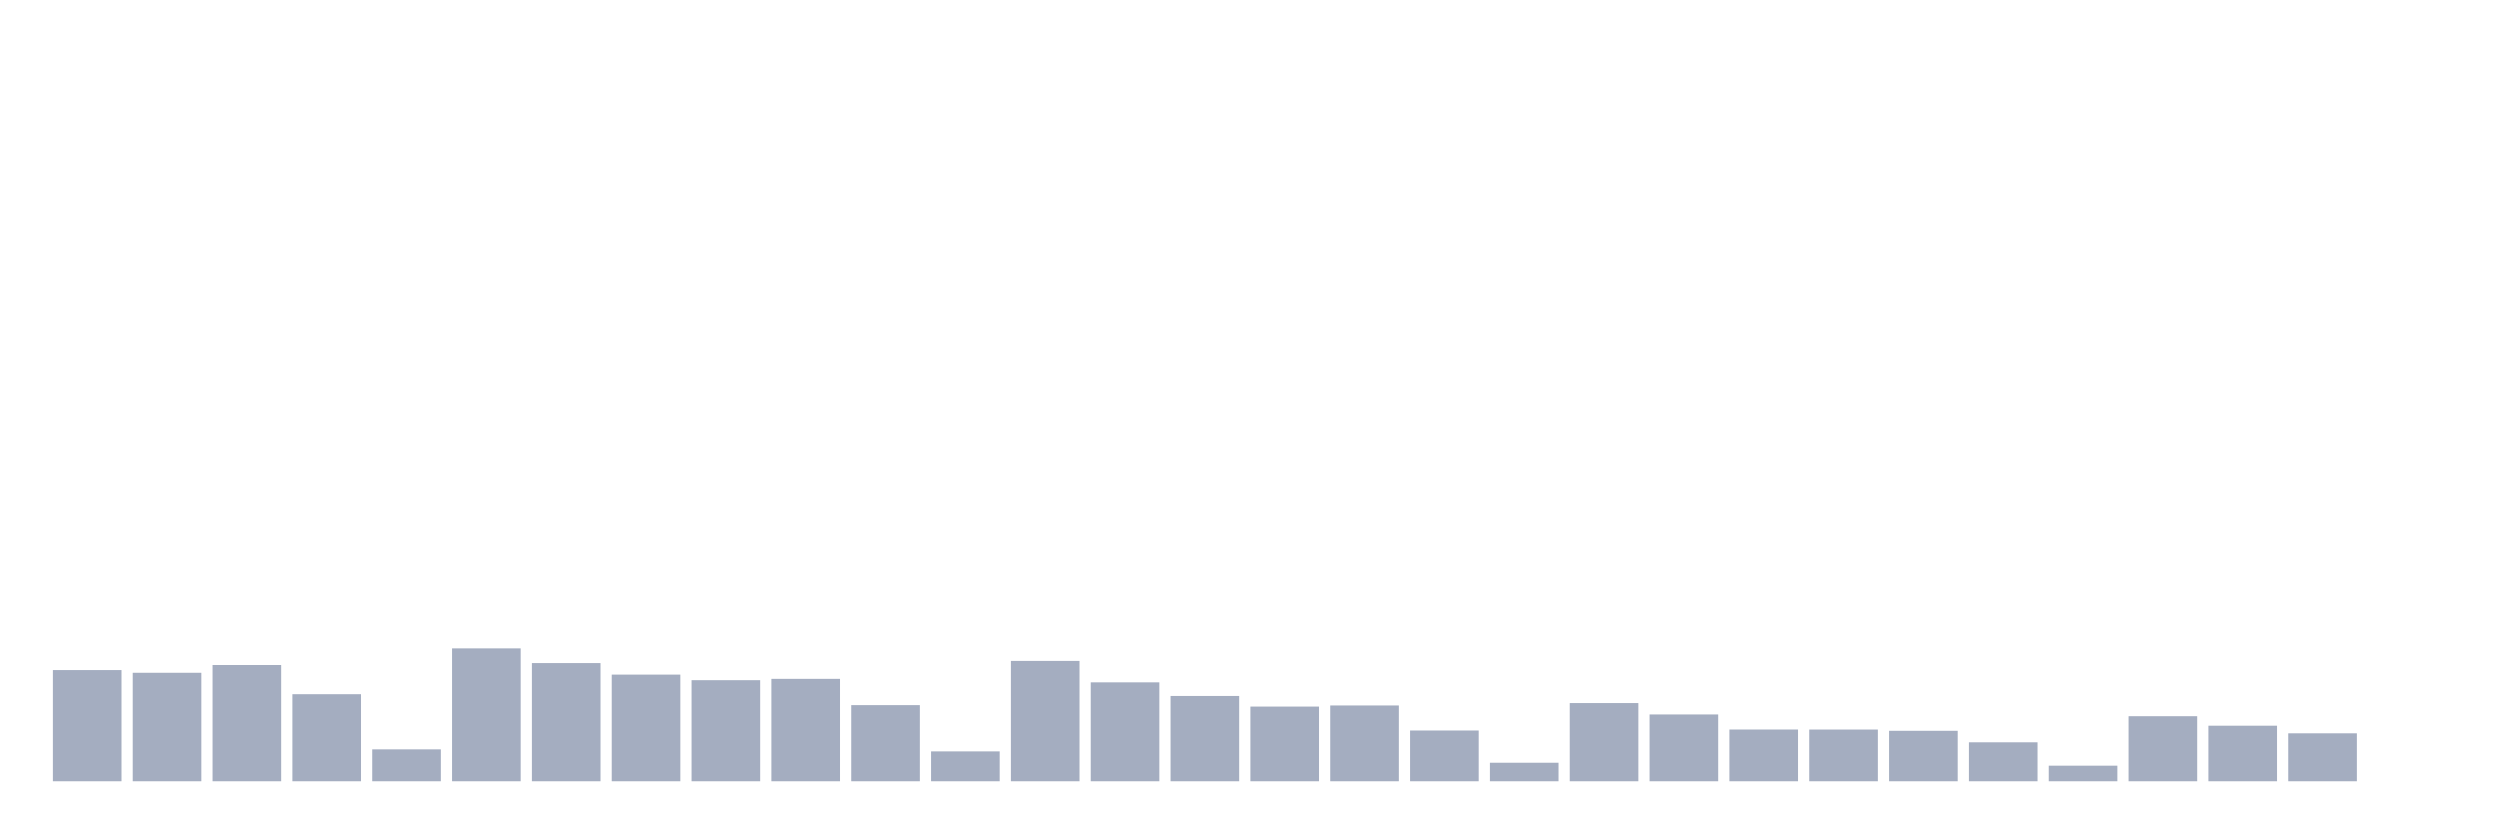 <svg xmlns="http://www.w3.org/2000/svg" viewBox="0 0 480 160"><g transform="translate(10,10)"><rect class="bar" x="0.153" width="13.175" y="118.652" height="21.348" fill="rgb(164,173,192)"></rect><rect class="bar" x="15.482" width="13.175" y="119.171" height="20.829" fill="rgb(164,173,192)"></rect><rect class="bar" x="30.81" width="13.175" y="117.679" height="22.321" fill="rgb(164,173,192)"></rect><rect class="bar" x="46.138" width="13.175" y="123.285" height="16.715" fill="rgb(164,173,192)"></rect><rect class="bar" x="61.466" width="13.175" y="133.875" height="6.125" fill="rgb(164,173,192)"></rect><rect class="bar" x="76.794" width="13.175" y="114.486" height="25.514" fill="rgb(164,173,192)"></rect><rect class="bar" x="92.123" width="13.175" y="117.309" height="22.691" fill="rgb(164,173,192)"></rect><rect class="bar" x="107.451" width="13.175" y="119.522" height="20.478" fill="rgb(164,173,192)"></rect><rect class="bar" x="122.779" width="13.175" y="120.592" height="19.408" fill="rgb(164,173,192)"></rect><rect class="bar" x="138.107" width="13.175" y="120.339" height="19.661" fill="rgb(164,173,192)"></rect><rect class="bar" x="153.436" width="13.175" y="125.381" height="14.619" fill="rgb(164,173,192)"></rect><rect class="bar" x="168.764" width="13.175" y="134.264" height="5.736" fill="rgb(164,173,192)"></rect><rect class="bar" x="184.092" width="13.175" y="116.894" height="23.106" fill="rgb(164,173,192)"></rect><rect class="bar" x="199.42" width="13.175" y="121.008" height="18.992" fill="rgb(164,173,192)"></rect><rect class="bar" x="214.748" width="13.175" y="123.623" height="16.377" fill="rgb(164,173,192)"></rect><rect class="bar" x="230.077" width="13.175" y="125.66" height="14.34" fill="rgb(164,173,192)"></rect><rect class="bar" x="245.405" width="13.175" y="125.446" height="14.554" fill="rgb(164,173,192)"></rect><rect class="bar" x="260.733" width="13.175" y="130.254" height="9.746" fill="rgb(164,173,192)"></rect><rect class="bar" x="276.061" width="13.175" y="136.444" height="3.556" fill="rgb(164,173,192)"></rect><rect class="bar" x="291.39" width="13.175" y="124.985" height="15.015" fill="rgb(164,173,192)"></rect><rect class="bar" x="306.718" width="13.175" y="127.172" height="12.828" fill="rgb(164,173,192)"></rect><rect class="bar" x="322.046" width="13.175" y="130.066" height="9.934" fill="rgb(164,173,192)"></rect><rect class="bar" x="337.374" width="13.175" y="130.072" height="9.928" fill="rgb(164,173,192)"></rect><rect class="bar" x="352.702" width="13.175" y="130.312" height="9.688" fill="rgb(164,173,192)"></rect><rect class="bar" x="368.031" width="13.175" y="132.519" height="7.481" fill="rgb(164,173,192)"></rect><rect class="bar" x="383.359" width="13.175" y="137.009" height="2.991" fill="rgb(164,173,192)"></rect><rect class="bar" x="398.687" width="13.175" y="127.509" height="12.491" fill="rgb(164,173,192)"></rect><rect class="bar" x="414.015" width="13.175" y="129.333" height="10.667" fill="rgb(164,173,192)"></rect><rect class="bar" x="429.344" width="13.175" y="130.793" height="9.207" fill="rgb(164,173,192)"></rect><rect class="bar" x="444.672" width="13.175" y="140" height="0" fill="rgb(164,173,192)"></rect></g></svg>